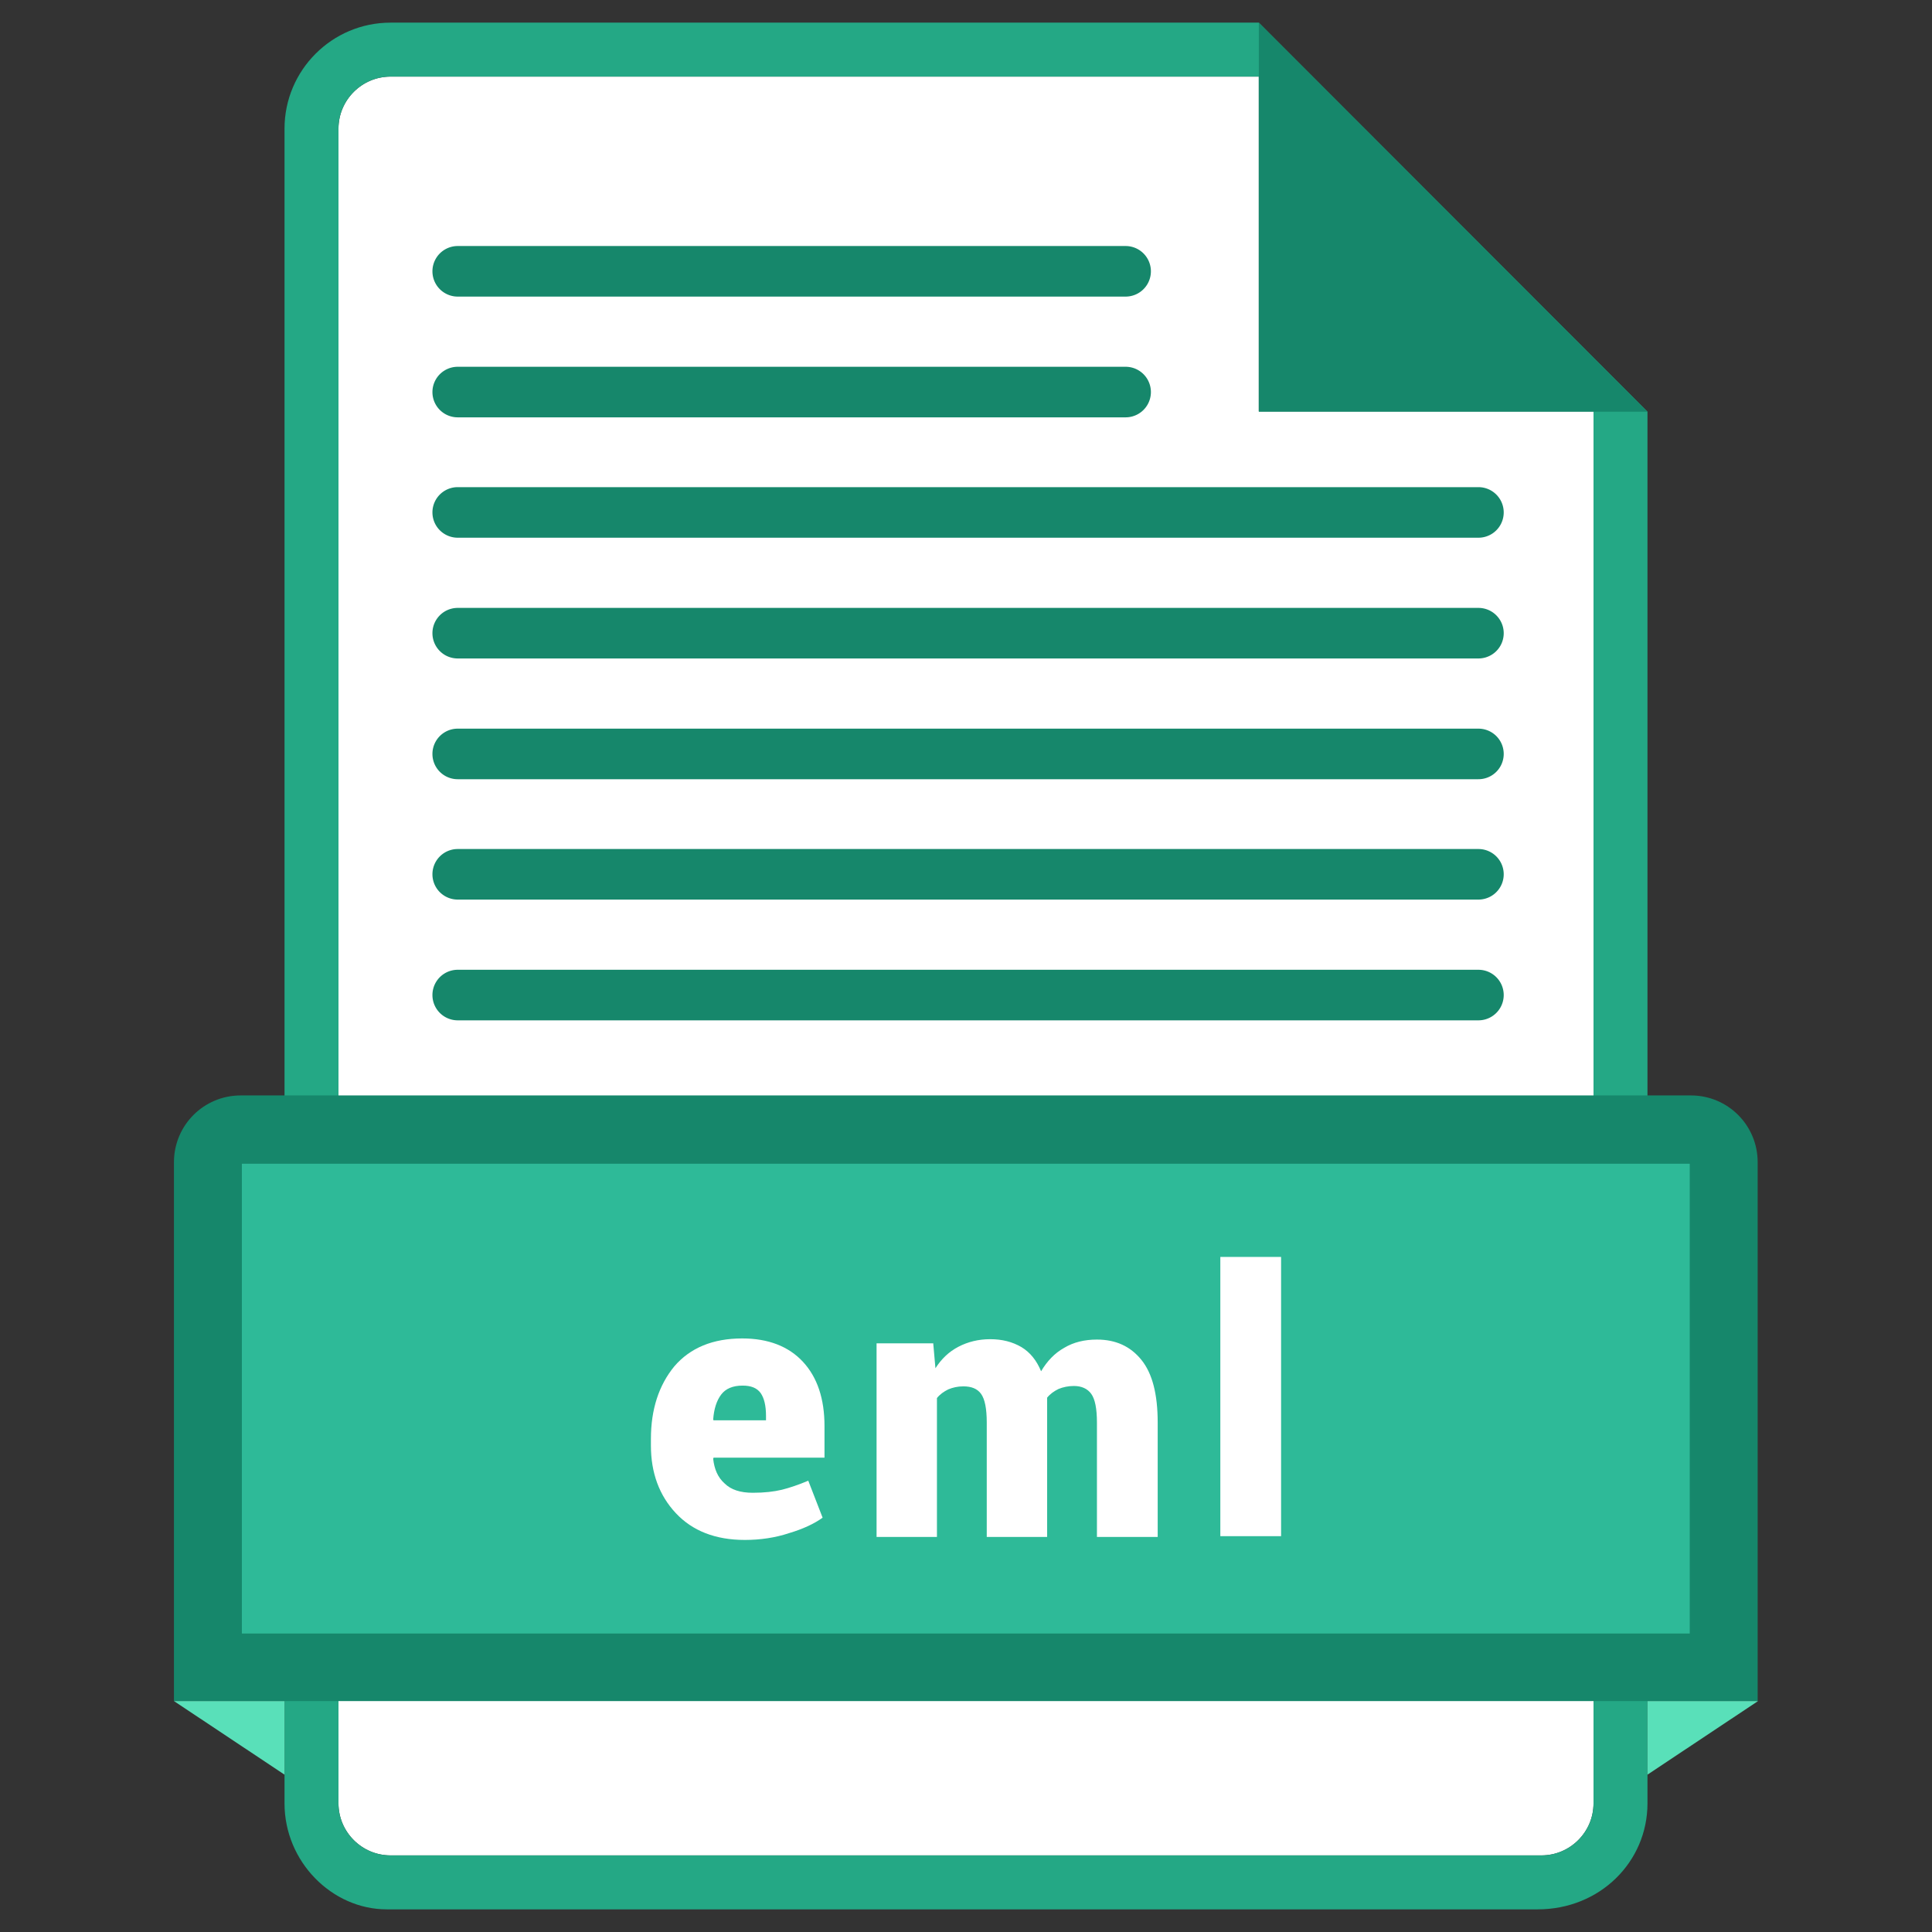 <?xml version="1.0" encoding="UTF-8"?><svg xmlns="http://www.w3.org/2000/svg" xmlns:xlink="http://www.w3.org/1999/xlink" version="1.2" baseProfile="tiny" id="Layer_1" x="0px" y="0px" viewBox="0 0 512 512" xml:space="preserve"><rect x="0" y="0" width="512" height="512" fill="#333333" stroke="none"/><g id="XMLID_587_"><g id="XMLID_163_"><g id="XMLID_177_"><path id="XMLID_182_" fill="#FFF" d="M422.3 477.9c0 7.6-6.2 13.8-13.8 13.8h-305c-7.6 0-13.8-6.2-13.8-13.8V34.1c0-7.6 6.2-13.8 13.8-13.8h230.1V109h88.7v368.9z"/><path id="XMLID_179_" fill="#24A885" d="M333.6 6H103.5C88 6 75.4 18.6 75.4 34.1v443.8c0 15.5 12.6 28.1 27.1 28.1h305c16.5 0 29.1-12.6 29.1-28.1V109.1L333.6 6zm88.7 471.9c0 7.6-6.2 13.8-13.8 13.8h-305c-7.6 0-13.8-6.2-13.8-13.8V34.1c0-7.6 6.2-13.8 13.8-13.8h230.1V109h88.7v368.9z"/><path id="XMLID_178_" fill="#16876B" d="M333.6 6v103.1h103z"/></g><g id="XMLID_172_"><path id="XMLID_176_" fill="#16876B" d="M465.9 450.8H46.1V308c0-9.8 7.9-17.7 17.7-17.7h384.3c9.8 0 17.7 7.9 17.7 17.7v142.8z"/><path id="XMLID_175_" fill="#59E0B9" d="M436.6 450.8v19.5l29.3-19.5z"/><path id="XMLID_174_" fill="#59E0B9" d="M75.4 450.8v19.5l-29.3-19.5z"/><path id="XMLID_173_" fill="#2EBA98" d="M64.1 308.4h383.7v124.5H64.1z"/></g><g id="XMLID_164_" fill="#16876B"><path id="XMLID_171_" d="M298.3 78.6h-177a6.7 6.7 0 0 1 0-13.4h177a6.7 6.7 0 0 1 0 13.4z"/><path id="XMLID_170_" d="M298.3 110.6h-177a6.7 6.7 0 0 1 0-13.4h177a6.7 6.7 0 0 1 0 13.4z"/><path id="XMLID_169_" d="M391.8 142.5H121.3a6.7 6.7 0 0 1 0-13.4h270.5a6.7 6.7 0 0 1 0 13.4z"/><path id="XMLID_168_" d="M391.8 174.5H121.3a6.7 6.7 0 0 1 0-13.4h270.5a6.7 6.7 0 0 1 0 13.4z"/><path id="XMLID_167_" d="M391.8 206.5H121.3a6.7 6.7 0 0 1 0-13.4h270.5a6.7 6.7 0 0 1 0 13.4z"/><path id="XMLID_166_" d="M391.8 238.4H121.3a6.7 6.7 0 0 1 0-13.4h270.5a6.7 6.7 0 0 1 0 13.4z"/><path id="XMLID_165_" d="M391.8 270.4H121.3a6.7 6.7 0 0 1 0-13.4h270.5a6.7 6.7 0 0 1 0 13.4z"/></g></g><g id="XMLID_802_" fill="#FFF"><path id="XMLID_672_" d="M197.4 408.1c-7.8 0-13.9-2.4-18.3-7.1-4.4-4.7-6.6-10.7-6.6-17.9v-1.8c0-7.8 2.1-14.2 6.2-19.2 4.2-4.9 10.2-7.4 18-7.4 6.9 0 12.3 2.1 16.1 6.2 3.8 4.1 5.7 9.8 5.7 17v8.4h-29.4l-.1.3c.3 2.7 1.2 4.9 3 6.5 1.7 1.7 4.2 2.5 7.5 2.5 3.1 0 5.6-.3 7.7-.8 2-.5 4.4-1.3 7-2.4l3.8 9.8c-2.2 1.6-5.2 3-8.9 4.1-3.6 1.2-7.6 1.8-11.7 1.8zm-.6-40.9c-2.6 0-4.5.8-5.7 2.4-1.2 1.6-1.9 3.8-2.1 6.6l.1.2H203v-1.2c0-2.7-.5-4.7-1.4-6-1-1.4-2.6-2-4.8-2z"/><path id="XMLID_675_" d="M247.3 355.8l.6 6.8c1.6-2.5 3.6-4.4 6.1-5.7 2.5-1.3 5.3-2 8.4-2 3.2 0 5.9.7 8.3 2.1 2.3 1.4 4 3.5 5.2 6.4 1.6-2.7 3.6-4.8 6.1-6.2 2.5-1.5 5.4-2.2 8.7-2.2 5 0 8.9 1.8 11.8 5.4 2.9 3.6 4.3 9.1 4.3 16.6v30.3h-16.1V377c0-3.7-.5-6.2-1.5-7.6-1-1.4-2.6-2.1-4.6-2.1-1.5 0-2.9.3-4.1.8-1.2.6-2.2 1.3-3 2.3v36.9h-16V377c0-3.7-.5-6.2-1.5-7.6-1-1.4-2.6-2-4.7-2-1.5 0-2.8.3-4 .8-1.2.6-2.2 1.3-3 2.3v36.8h-16V356h15z"/><path id="XMLID_677_" d="M339.5 407.1h-16.1v-74h16.1v74z"/></g></g></svg>